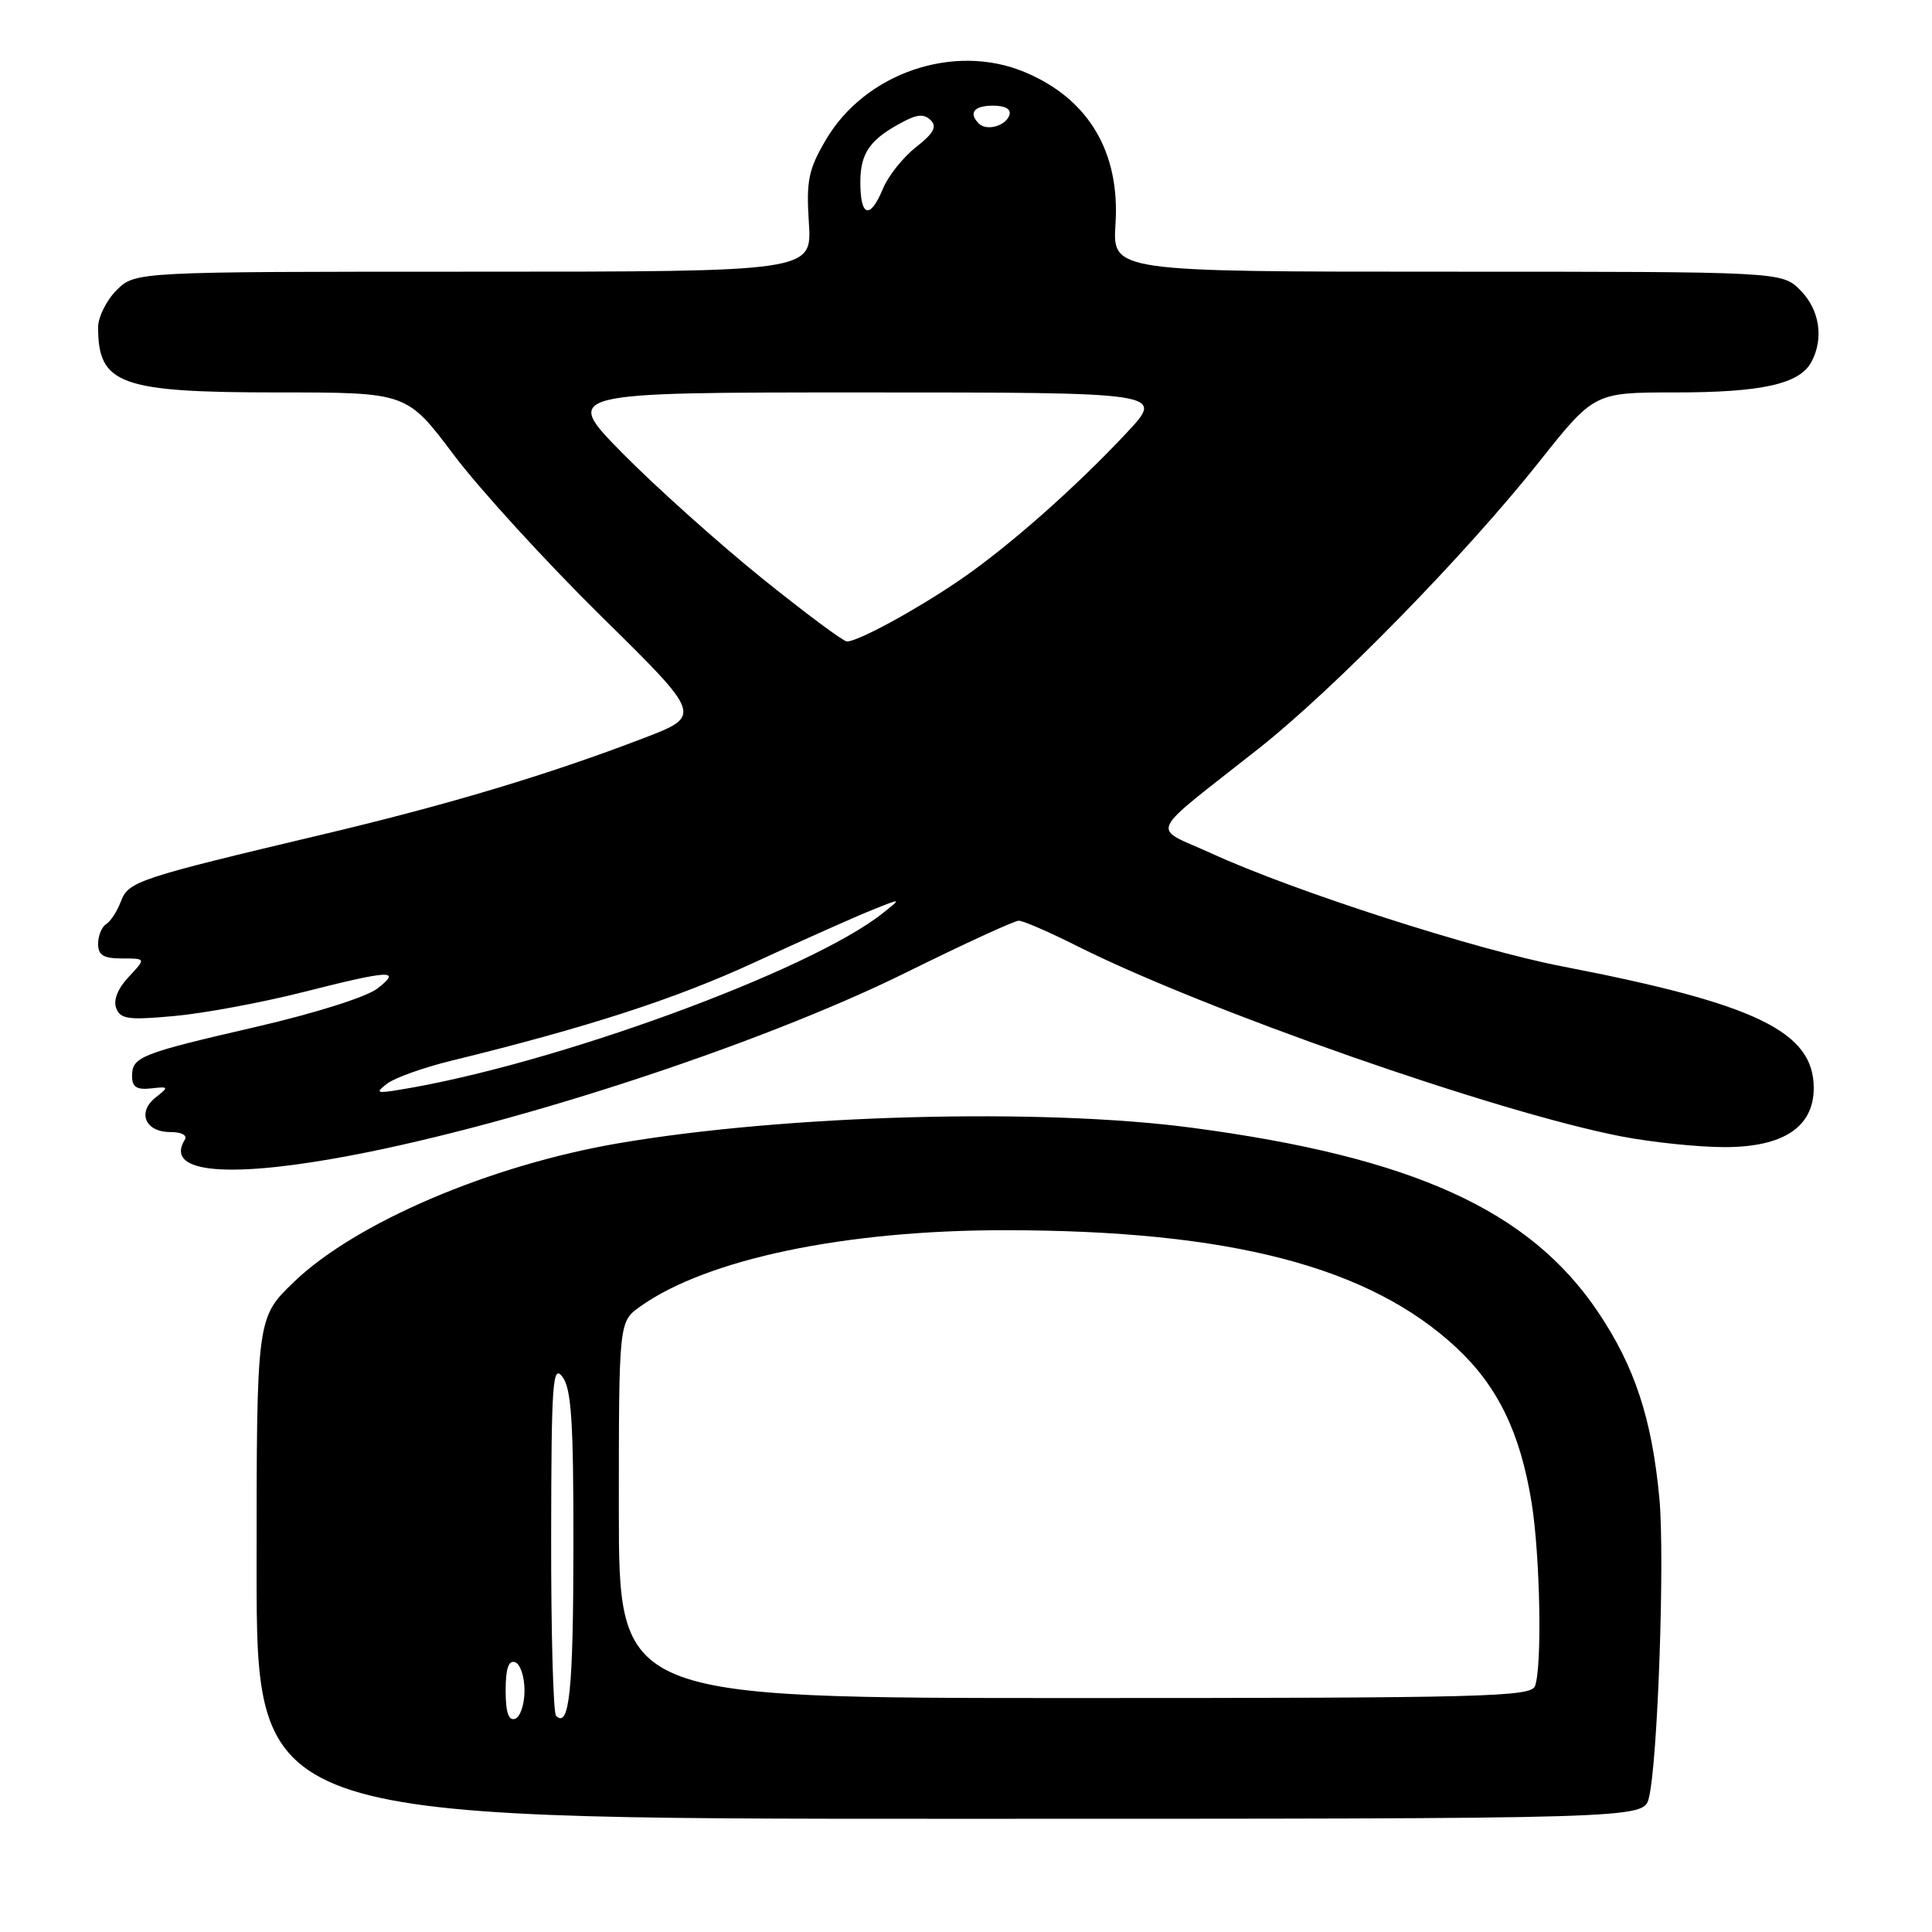 <?xml version="1.0" encoding="UTF-8" standalone="no"?>
<!DOCTYPE svg PUBLIC "-//W3C//DTD SVG 1.1//EN" "http://www.w3.org/Graphics/SVG/1.1/DTD/svg11.dtd" >
<svg xmlns="http://www.w3.org/2000/svg" xmlns:xlink="http://www.w3.org/1999/xlink" version="1.1" viewBox="0 0 256 256">
 <g >
 <path fill="currentColor"
d=" M 218.48 238.25 C 219.66 233.61 220.62 206.26 219.87 198.46 C 218.87 187.94 216.61 181.08 211.75 173.85 C 202.67 160.35 187.23 153.33 158.00 149.44 C 138.08 146.78 104.20 147.69 82.00 151.48 C 64.94 154.39 47.10 162.01 38.93 169.88 C 34.00 174.63 34.00 174.63 34.00 207.82 C 34.00 241.00 34.00 241.00 125.89 241.00 C 217.78 241.00 217.78 241.00 218.48 238.25 Z  M 44.12 153.54 C 66.36 149.66 100.38 138.60 120.09 128.85 C 127.71 125.08 134.41 122.00 134.99 122.00 C 135.58 122.00 139.08 123.52 142.77 125.38 C 159.74 133.89 198.36 147.40 214.84 150.58 C 218.87 151.36 225.04 152.00 228.53 152.00 C 236.31 152.00 240.33 149.33 240.33 144.17 C 240.33 136.70 232.70 133.01 207.00 128.05 C 195.46 125.82 171.47 118.10 160.50 113.07 C 152.47 109.40 151.70 111.10 166.83 99.15 C 176.79 91.28 194.14 73.54 203.90 61.25 C 211.24 52.00 211.24 52.00 221.97 52.00 C 233.47 52.00 238.46 50.88 240.02 47.96 C 241.70 44.83 241.10 41.01 238.55 38.45 C 236.09 36.00 236.09 36.00 191.75 36.00 C 147.41 36.00 147.41 36.00 147.81 29.67 C 148.42 20.11 144.21 13.07 135.77 9.55 C 126.42 5.64 114.63 9.66 109.43 18.53 C 107.12 22.48 106.82 23.91 107.18 29.53 C 107.59 36.00 107.59 36.00 62.75 36.00 C 17.91 36.00 17.91 36.00 15.45 38.45 C 14.10 39.80 13.00 42.02 13.00 43.37 C 13.00 50.95 15.90 52.00 36.91 52.00 C 53.91 52.00 53.91 52.00 60.11 60.25 C 63.52 64.79 72.33 74.43 79.68 81.67 C 93.05 94.83 93.05 94.83 85.28 97.81 C 72.67 102.64 59.51 106.59 43.00 110.51 C 18.22 116.39 17.03 116.78 16.02 119.44 C 15.53 120.74 14.65 122.10 14.06 122.46 C 13.48 122.82 13.00 123.99 13.00 125.06 C 13.00 126.57 13.70 127.00 16.17 127.00 C 19.35 127.00 19.35 127.00 17.05 129.45 C 15.60 130.99 14.99 132.53 15.40 133.59 C 15.96 135.05 17.02 135.19 23.17 134.62 C 27.10 134.26 34.70 132.84 40.08 131.48 C 51.79 128.51 53.28 128.44 50.00 130.99 C 48.57 132.10 41.71 134.27 34.00 136.05 C 18.53 139.62 17.50 140.03 17.50 142.61 C 17.50 144.03 18.12 144.43 20.00 144.22 C 22.38 143.95 22.41 144.01 20.62 145.42 C 18.15 147.38 19.24 150.00 22.53 150.00 C 24.08 150.00 24.86 150.42 24.47 151.05 C 21.91 155.19 29.29 156.13 44.12 153.54 Z  M 67.00 224.00 C 67.00 221.11 67.38 219.96 68.25 220.25 C 68.94 220.48 69.50 222.17 69.50 224.00 C 69.50 225.83 68.94 227.52 68.25 227.75 C 67.38 228.04 67.00 226.89 67.00 224.00 Z  M 73.68 227.35 C 73.31 226.97 73.01 216.28 73.03 203.58 C 73.06 183.07 73.23 180.72 74.53 182.44 C 75.71 184.00 76.00 188.39 75.98 204.94 C 75.97 223.95 75.44 229.11 73.68 227.35 Z  M 82.00 200.07 C 82.00 175.14 82.00 175.14 84.83 173.12 C 93.67 166.83 111.97 163.00 133.16 163.01 C 163.02 163.02 181.50 167.84 193.03 178.62 C 198.47 183.72 201.44 189.84 202.94 199.07 C 204.08 206.11 204.36 220.90 203.39 223.42 C 202.85 224.84 196.54 225.00 142.39 225.00 C 82.00 225.00 82.00 225.00 82.00 200.07 Z  M 51.31 143.58 C 52.31 142.81 56.13 141.45 59.81 140.55 C 77.90 136.12 89.52 132.35 100.00 127.51 C 106.33 124.59 113.30 121.48 115.50 120.60 C 119.50 118.99 119.50 118.99 117.00 120.98 C 107.40 128.63 73.36 141.08 53.00 144.39 C 49.86 144.91 49.69 144.82 51.31 143.58 Z  M 100.93 76.59 C 95.20 71.96 86.91 64.54 82.52 60.09 C 74.55 52.00 74.55 52.00 114.41 52.00 C 154.27 52.00 154.27 52.00 149.39 57.24 C 142.53 64.59 133.47 72.59 127.00 76.98 C 121.23 80.90 113.68 85.00 112.22 85.00 C 111.75 85.00 106.67 81.21 100.93 76.59 Z  M 114.00 24.15 C 114.00 20.21 115.31 18.39 119.86 16.04 C 121.61 15.13 122.50 15.10 123.35 15.95 C 124.19 16.79 123.68 17.70 121.37 19.50 C 119.67 20.84 117.70 23.30 117.01 24.97 C 115.29 29.12 114.00 28.77 114.00 24.15 Z  M 129.70 16.37 C 128.30 14.96 129.06 14.00 131.58 14.00 C 133.21 14.00 134.01 14.47 133.75 15.25 C 133.27 16.70 130.73 17.40 129.70 16.37 Z "/>
</g>
</svg>
